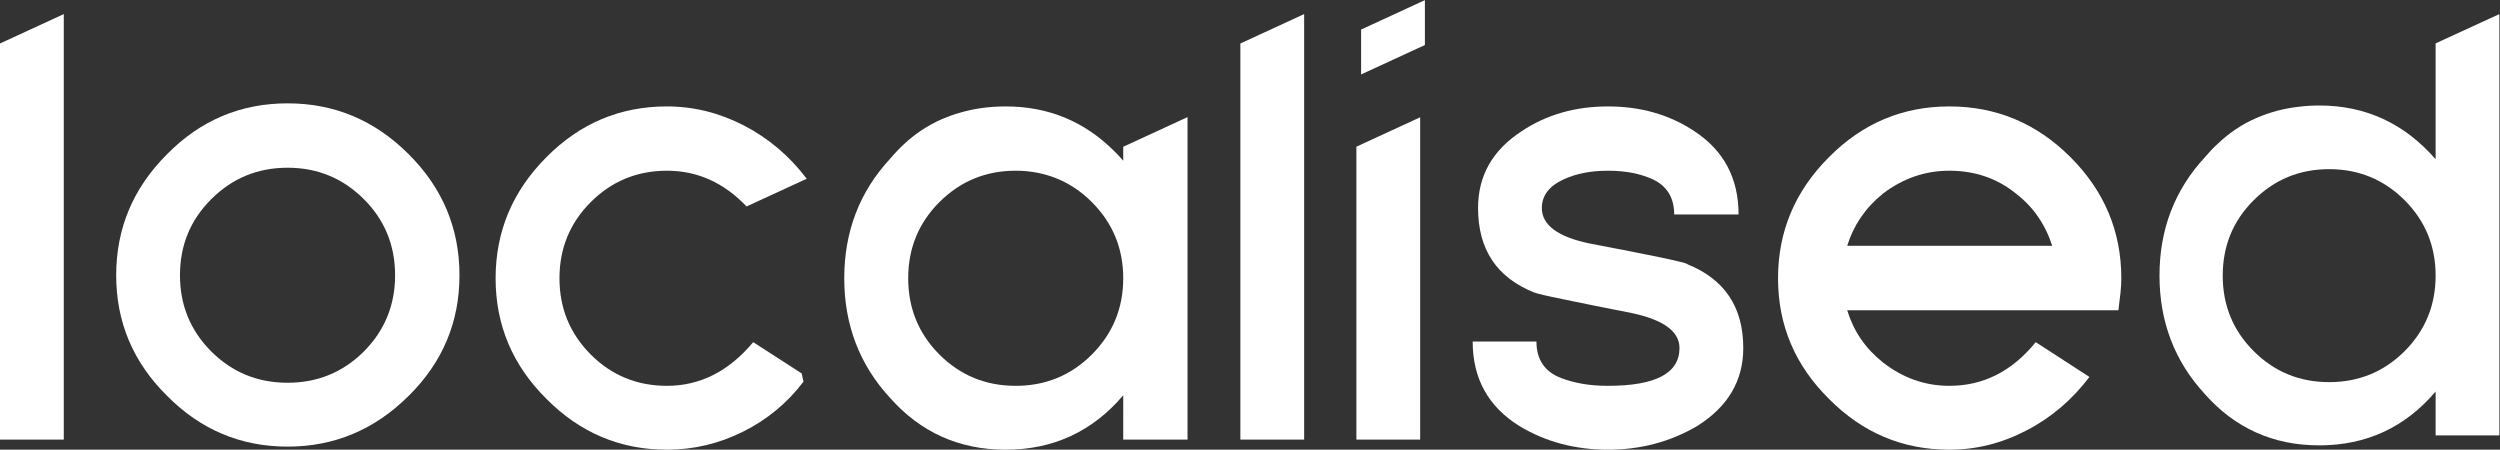 <?xml version="1.0" encoding="UTF-8" standalone="no"?>
<svg
   xmlns:dc="http://purl.org/dc/elements/1.1/"
   xmlns:cc="http://creativecommons.org/ns#"
   xmlns:rdf="http://www.w3.org/1999/02/22-rdf-syntax-ns#"
   xmlns:svg="http://www.w3.org/2000/svg"
   xmlns="http://www.w3.org/2000/svg"
   viewBox="0 0 702.027 126.28"
   height="126.28"
   width="702.027"
   xml:space="preserve"
   id="svg2"
   version="1.1"><rect x="0" y="0" width="702.027" height="126.28" fill="#333333" stroke="none"/><defs
     id="defs6" /><g
     transform="matrix(1.333,0,0,-1.333,0,126.28)"
     id="g10"><g
       transform="scale(0.1)"
       id="g12"><path
         id="path14"
         style="fill:#ffffff;fill-opacity:1;fill-rule:nonzero;stroke:none"
         d="M 0,855.711 V 21.254 H 134.363 V 917.676 L 0,855.711" /><path
         id="path16"
         style="fill:#ffffff;fill-opacity:1;fill-rule:nonzero;stroke:none"
         d="M 2612.97,855.711 V 21.254 h 134.37 V 917.676 l -134.37,-61.965" /><path
         id="path18"
         style="fill:#ffffff;fill-opacity:1;fill-rule:nonzero;stroke:none"
         d="M 766.375,206.766 C 722.246,163 668.758,141.023 605.895,141.023 c -63.219,0 -116.707,21.977 -160.665,65.743 -44.125,44.132 -66.097,97.625 -66.097,160.66 0,63.222 21.972,116.715 66.097,160.48 43.958,43.953 97.446,66.106 160.665,66.106 62.863,0 116.351,-22.153 160.48,-66.106 43.949,-43.765 65.926,-97.258 65.926,-160.48 0,-63.035 -21.977,-116.528 -65.926,-160.66 z m 94.559,415.699 C 789.43,693.969 704.598,729.633 605.895,729.633 507.012,729.633 422.363,693.969 351.934,622.465 280.43,551.324 244.773,466.129 244.773,367.426 244.773,268.727 280.43,184.078 351.934,113.469 422.363,42.324 507.012,6.484 605.895,6.484 c 98.703,0 183.535,35.84 255.039,106.985 71.504,70.609 106.988,155.258 106.988,253.957 0,98.703 -35.484,183.898 -106.988,255.039" /><path
         id="path20"
         style="fill:#ffffff;fill-opacity:1;fill-rule:nonzero;stroke:none"
         d="m 1586.73,226.578 c -51.33,-61.418 -112.03,-92.031 -181.74,-92.031 -62.85,0 -116.53,21.973 -160.48,65.918 -43.94,44.125 -65.92,97.617 -65.92,160.66 0,63.035 21.98,116.535 65.92,160.48 43.95,43.946 97.63,66.102 160.48,66.102 64.12,0 120.14,-25.219 167.69,-75.285 l 72.77,33.496 54.03,24.859 c -36.38,47.911 -80.33,85.192 -132.02,112.032 -51.88,26.836 -106.09,40.339 -162.47,40.339 -98.7,0 -183.35,-35.66 -253.95,-106.98 -71.15,-71.328 -106.99,-156.344 -106.99,-255.043 0,-98.883 35.84,-183.355 106.99,-253.957 C 1221.64,35.84 1306.29,0 1404.99,0 c 56.38,0 109.87,12.789 160.67,38.184 50.61,25.215 92.94,60.336 126.97,105.183 l -3.78,17.293 -102.12,65.918" /><path
         id="path22"
         style="fill:#ffffff;fill-opacity:1;fill-rule:nonzero;stroke:none"
         d="m 2300.11,200.465 c -44.12,-43.945 -97.44,-65.918 -160.47,-65.918 -63.23,0 -116.54,21.973 -160.67,65.918 -43.94,44.125 -65.74,97.617 -65.74,160.66 0,63.035 21.8,116.535 65.74,160.48 44.13,43.946 97.44,66.102 160.67,66.102 30.07,0 57.99,-5.227 83.93,-15.316 28.1,-10.981 53.67,-27.911 76.54,-50.786 43.95,-43.945 66.1,-97.445 66.1,-160.48 0,-63.043 -22.15,-116.535 -66.1,-160.66 z m 66.1,437.676 v -29.364 c -6.12,7.207 -12.79,14.051 -19.27,20.536 -63.04,62.679 -139.04,93.835 -228.56,93.835 -34.4,0 -66.82,-4.5 -97.62,-13.683 -12.25,-3.426 -24.31,-7.926 -36.2,-12.973 -15.31,-6.664 -30.08,-14.769 -43.95,-23.953 l -0.18,-0.18 c -23.6,-15.851 -45.03,-35.484 -64.66,-58.718 -64.84,-69.7 -97.26,-153.817 -97.26,-252.516 0,-97.801 32.06,-181.91 96,-251.437 C 1939.17,36.559 2020.58,0 2118.38,0 c 100.5,0 182.99,38.363 247.83,114.551 V 21.254 h 135.45 V 700.637 l -135.45,-62.496" /><path
         id="path24"
         style="fill:#ffffff;fill-opacity:1;fill-rule:nonzero;stroke:none"
         d="M 2857.38,638.32 V 21.254 h 134.36 V 700.277 L 2857.38,638.32" /><path
         id="path26"
         style="fill:#ffffff;fill-opacity:1;fill-rule:nonzero;stroke:none"
         d="m 3554.24,390.844 h 1.08 c -6.49,4.324 -75.83,18.726 -207.67,43.765 -66.46,14.047 -99.6,38.907 -99.6,74.571 0,26.468 15.85,46.828 47.19,60.875 25.75,11.707 56.37,17.652 92.22,17.652 19.09,0 36.02,-1.617 50.96,-4.504 14.96,-2.883 29.18,-7.383 42.33,-13.148 30.62,-14.047 46.11,-38.723 46.11,-74.567 h 135.63 c 0,76.371 -31.16,134.907 -93.3,175.606 -52.42,34.765 -112.93,52.054 -181.73,52.054 -68.99,0 -129.5,-17.289 -181.74,-52.054 -61.42,-39.977 -92.04,-93.836 -92.04,-161.914 0,-87.176 39.27,-146.438 118.16,-177.953 6.66,-2.52 27.01,-7.383 60.88,-14.231 34.03,-7.199 82.67,-16.93 145.7,-29.355 66.29,-14.235 99.61,-38.731 99.61,-73.493 0,-53.128 -50.26,-79.601 -150.57,-79.601 -20,0 -38.01,1.433 -54.04,4.32 -16.39,2.883 -30.98,6.84 -44.31,11.887 -34.94,13.328 -52.41,38.898 -52.41,77.09 h -134.36 c 0,-77.996 32.96,-137.254 98.34,-177.953 C 3255.43,16.75 3317.75,0 3387.46,0 c 68.8,0 131.47,16.75 187.85,49.891 64.84,40.699 97.08,95.457 97.08,164.257 0,86.457 -39.44,145.176 -118.15,176.696" /><path
         id="path28"
         style="fill:#ffffff;fill-opacity:1;fill-rule:nonzero;stroke:none"
         d="m 3891.33,429.566 c 13.33,43.231 38.19,79.614 74.76,109.512 42.32,32.422 89.15,48.629 140.48,48.629 54.03,0 101.04,-16.207 140.85,-48.629 35.66,-27.558 61.05,-63.941 75.82,-109.512 z m 470.46,186.602 c -71.32,71.32 -156.34,106.98 -255.22,106.98 -98.7,0 -183.17,-35.66 -253.78,-106.98 -71.32,-71.328 -107.17,-156.344 -107.17,-255.043 0,-98.883 35.85,-183.355 107.17,-253.957 C 3923.4,35.84 4007.87,0 4106.57,0 c 56.56,0 110.77,13.512 162.64,40.703 51.69,26.656 96,64.481 132.39,112.567 l -113.12,73.308 c -49.88,-61.418 -110.41,-92.031 -181.91,-92.031 -51.33,0 -98.16,16.566 -140.48,49.707 -36.57,29.18 -61.43,65.742 -74.76,109.508 h 571.32 c 1.8,14.226 3.06,26.66 4.5,37.465 1.09,10.804 1.63,20.714 1.63,29.898 0,98.699 -35.66,183.715 -106.99,255.043" /><path
         id="path30"
         style="fill:#ffffff;fill-opacity:1;fill-rule:nonzero;stroke:none"
         d="m 2867.31,885.082 v -94.559 l 134.39,61.997 v 94.554 l -134.39,-61.992" /><path
         id="path32"
         style="fill:#ffffff;fill-opacity:1;fill-rule:nonzero;stroke:none"
         d="m 5065.63,207.602 c -43.69,-43.504 -96.65,-65.262 -158.89,-65.262 -62.59,0 -115.55,21.758 -159.06,65.262 -43.68,43.687 -65.26,96.652 -65.26,159.062 0,62.414 21.58,115.379 65.26,158.883 43.51,43.512 96.47,65.445 159.06,65.445 62.24,0 115.2,-21.933 158.89,-65.445 43.51,-43.504 65.26,-96.469 65.26,-158.883 0,-62.41 -21.75,-115.375 -65.26,-159.062 z m 65.26,648.371 V 611.852 c -65.8,75.613 -147.47,113.238 -245.19,113.238 -15.16,0 -30.13,-0.895 -44.58,-2.86 -0.18,0 -0.18,0 -0.36,0 -30.67,-3.558 -60.08,-11.585 -87.55,-23.535 -29.78,-12.836 -56.89,-31.023 -81.49,-54.39 -9.28,-8.375 -18.01,-17.649 -26.39,-27.633 -64.02,-69.012 -96.12,-152.285 -96.12,-250.008 0,-96.824 31.75,-180.101 95.04,-248.934 C 4708.27,45.332 4788.7,9.137 4885.7,9.137 c 99.33,0 181.18,37.977 245.19,113.406 V 30.176 h 134.28 V 917.672 l -134.28,-61.699" /></g></g></svg>